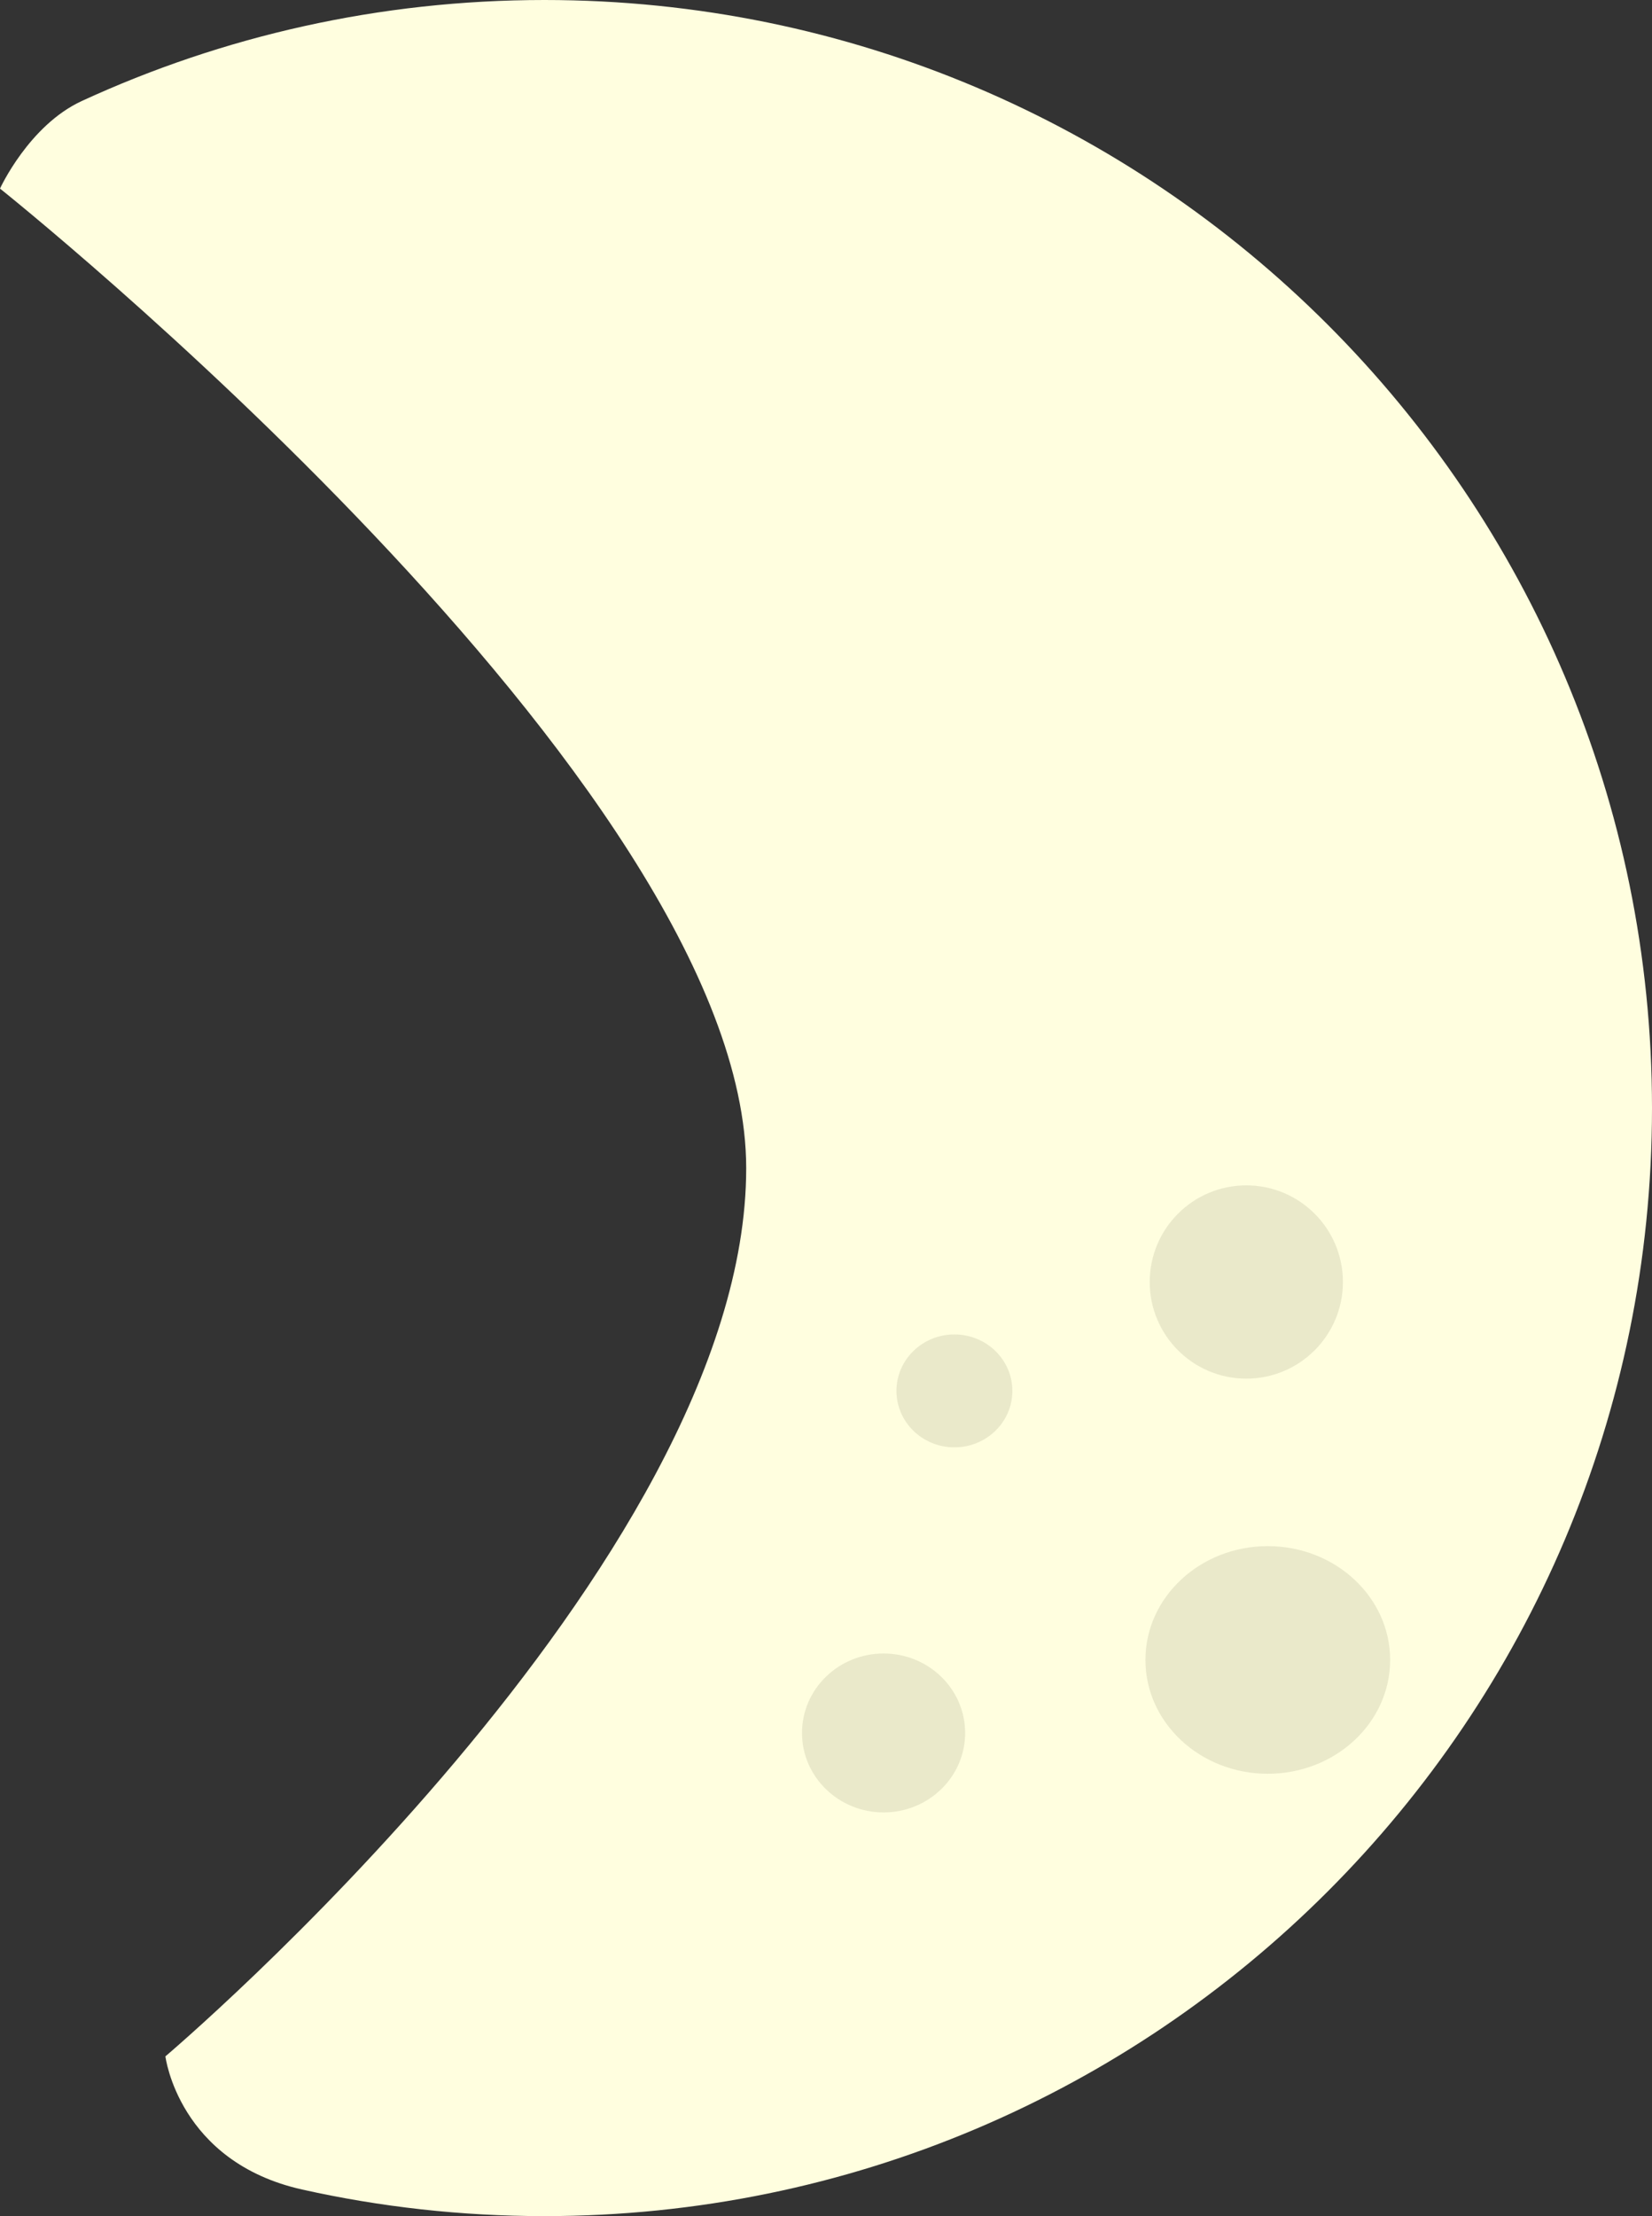 <?xml version="1.0" encoding="utf-8"?>
<!-- Generator: Adobe Illustrator 13.0.0, SVG Export Plug-In . SVG Version: 6.00 Build 14948)  -->
<!DOCTYPE svg PUBLIC "-//W3C//DTD SVG 1.1//EN" "http://www.w3.org/Graphics/SVG/1.1/DTD/svg11.dtd">
<svg version="1.1" id="moon" xmlns="http://www.w3.org/2000/svg" xmlns:xlink="http://www.w3.org/1999/xlink" x="0px" y="0px"
	 width="384.823px" height="516px" viewBox="0 0 384.823 516" enable-background="new 0 0 384.823 516" xml:space="preserve">
<rect x="0" y="0" width="384.823" height="516" fill="#333333" stroke="none"/>
<rect x="-75.807" y="-84.58" fill="none" width="520.522" height="524.204"/>
<path fill="#FFFEDF" d="M384.823,258c0,142.489-115.511,258-258,258c-19.376,0-38.254-2.136-56.411-6.186
	c-28.839-6.433-31.884-31.013-31.884-31.013S173.823,364.334,173.823,272C173.823,182.439,0,43.909,0,43.909
	s6.735-14.722,19.064-20.397C51.856,8.418,88.356,0,126.823,0C269.312,0,384.823,115.511,384.823,258z"/>
<ellipse fill="#EAE9CA" cx="295.323" cy="386.5" rx="28.5" ry="26.5"/>
<circle fill="#EAE9CA" cx="290.323" cy="298.5" r="22.5"/>
<ellipse fill="#EAE9CA" cx="205.823" cy="403.5" rx="19" ry="18.5"/>
<ellipse fill="#EAE9CA" cx="222.323" cy="323.855" rx="13.5" ry="13.145"/>
</svg>
